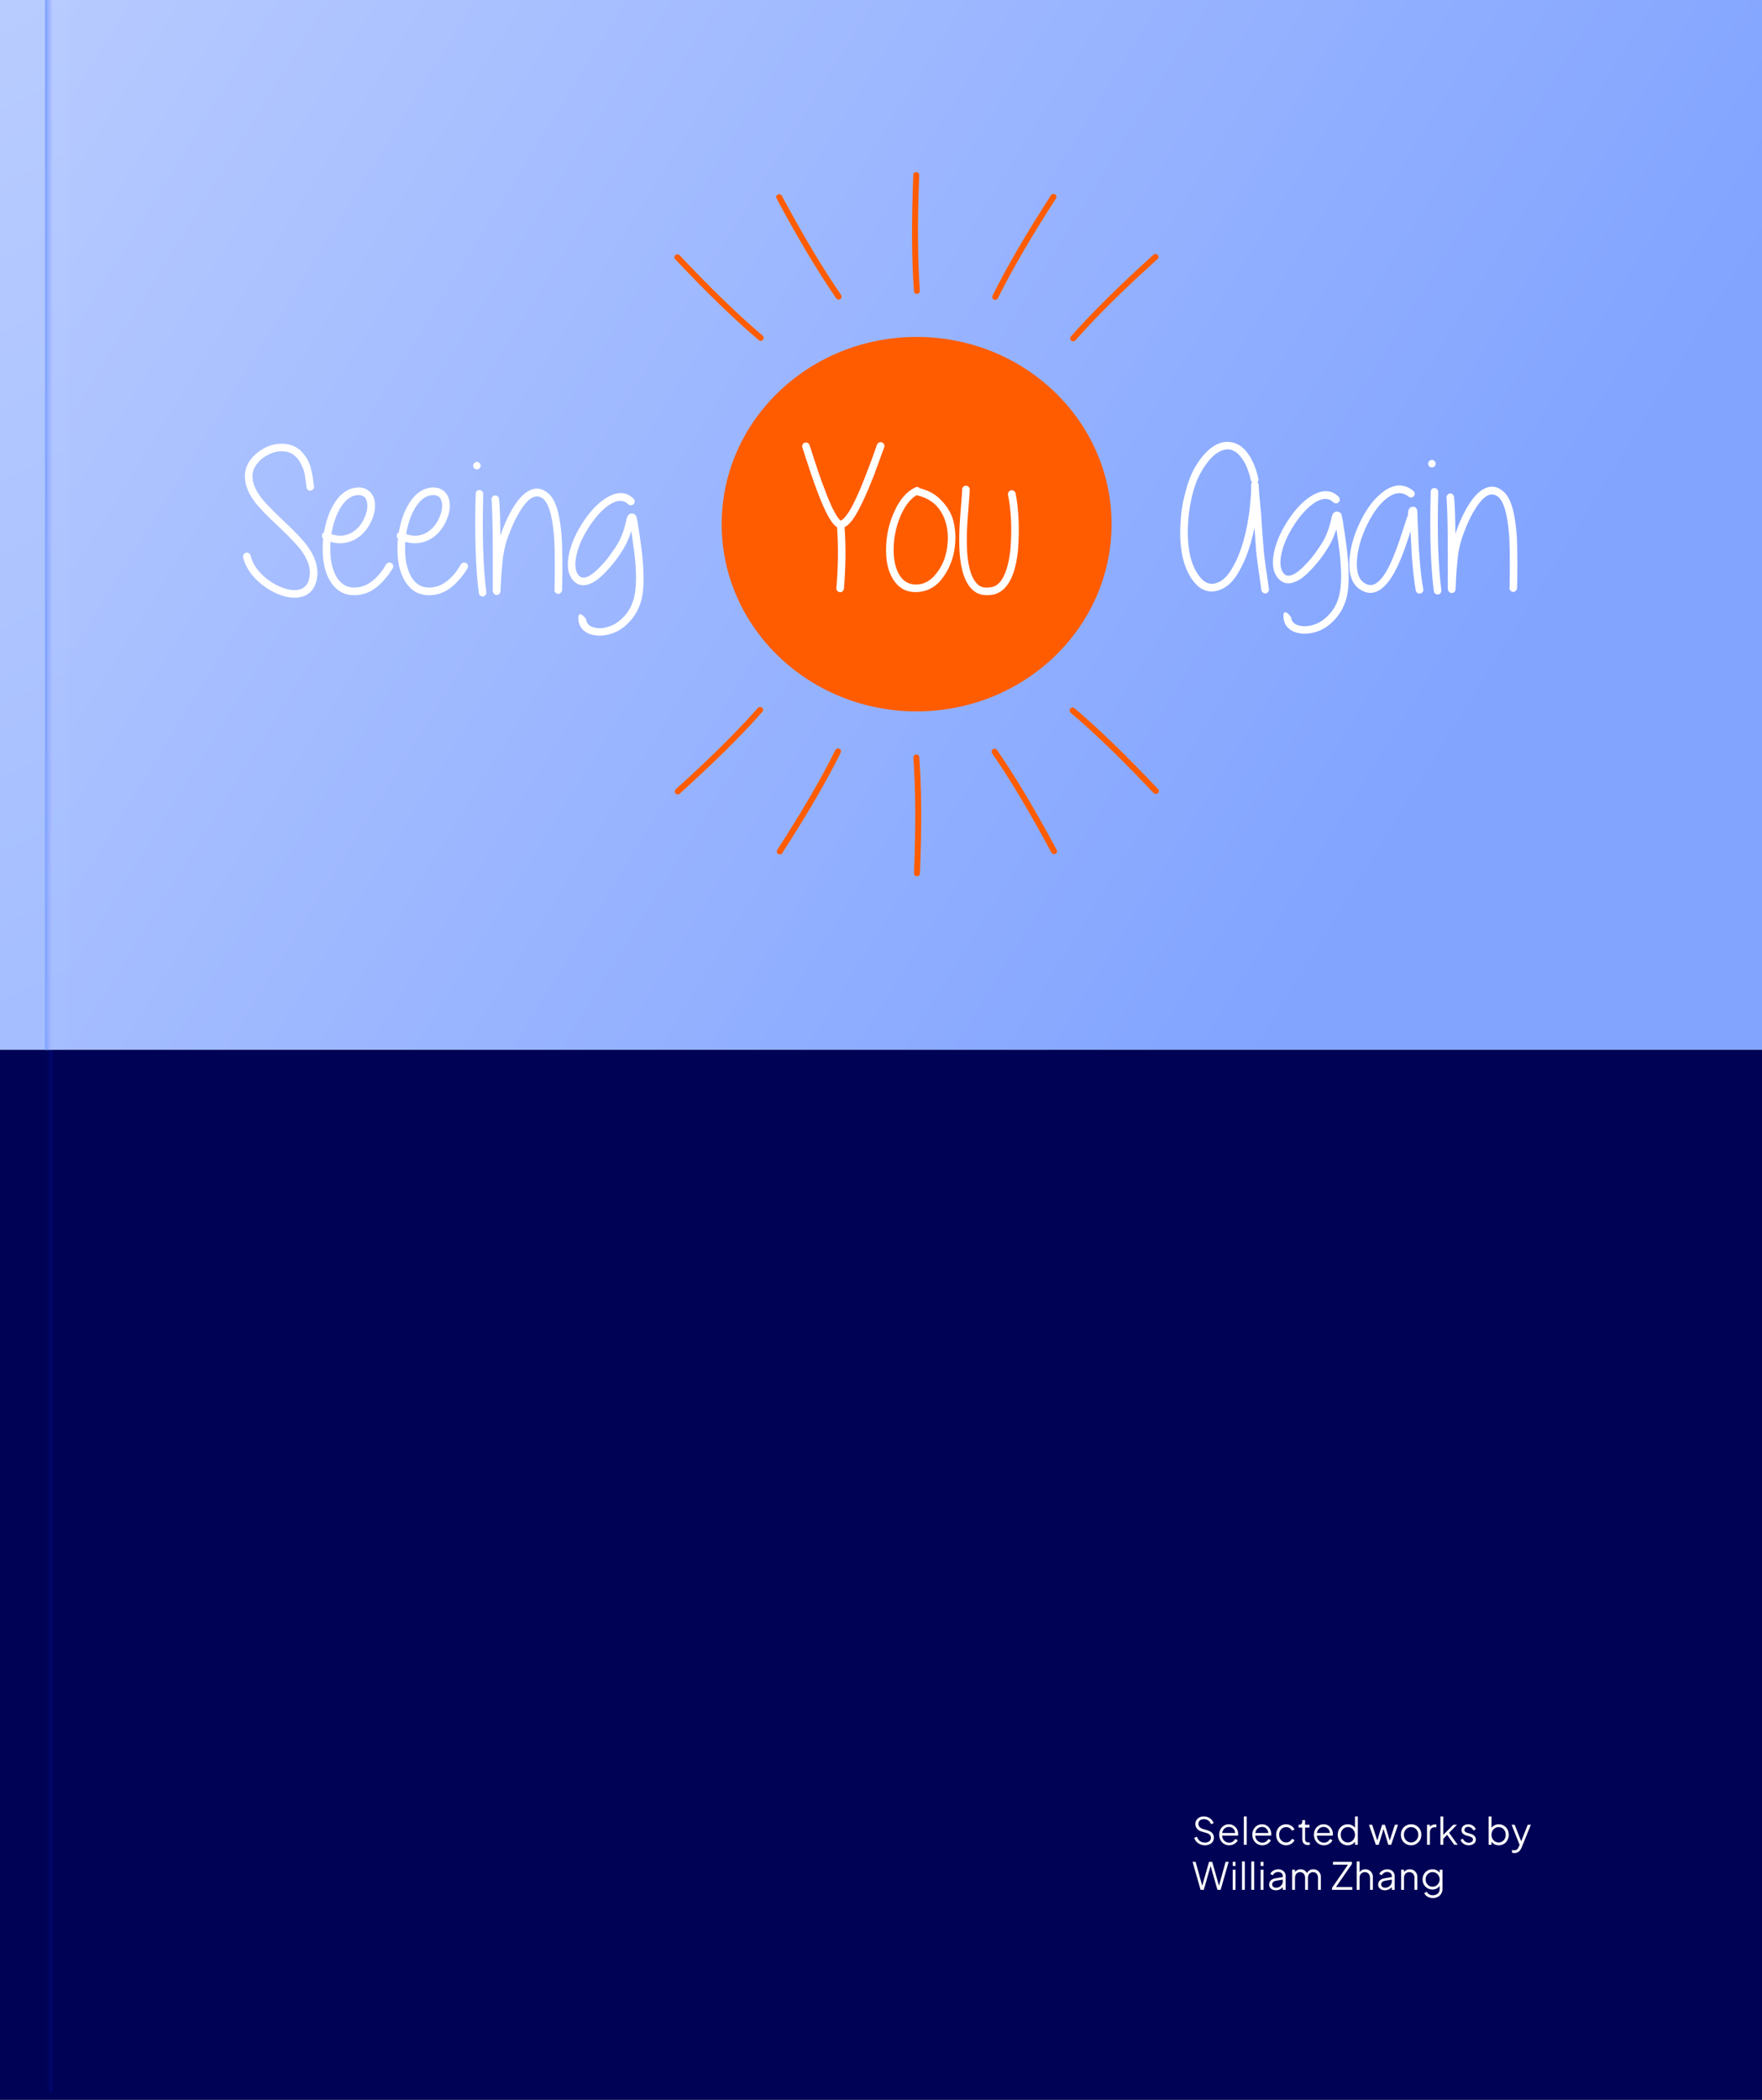 <svg width="235" height="280" viewBox="0 0 235 280" fill="none" xmlns="http://www.w3.org/2000/svg">
<rect x="0" y="0" width="235" height="280" fill="#808080" stroke="none"/>
<rect width="235" height="140" fill="url(#paint0_linear_62_67)"/>
<rect width="9" height="140" fill="url(#paint1_linear_62_67)"/>
<rect y="140" width="235" height="140" fill="#000355"/>
<rect y="141.937" width="9.077" height="137.036" fill="#000355"/>
<rect x="6" y="140" width="1" height="139" fill="url(#paint2_linear_62_67)"/>
<rect x="6" width="1" height="140" fill="url(#paint3_linear_62_67)"/>
<path d="M40.878 64.972C40.878 64.916 40.869 64.823 40.85 64.692C40.738 63.945 40.663 63.432 40.626 63.152C40.551 62.797 40.402 62.396 40.178 61.948C39.973 61.481 39.693 61.099 39.338 60.8C38.909 60.408 38.377 60.203 37.742 60.184C37.107 60.147 36.491 60.277 35.894 60.576C35.278 60.856 34.765 61.248 34.354 61.752C33.943 62.237 33.719 62.751 33.682 63.292C33.607 64.244 33.999 65.28 34.858 66.4C35.362 67.053 36.389 68.108 37.938 69.564C39.45 70.983 40.495 72.103 41.074 72.924C42.045 74.287 42.455 75.612 42.306 76.9C42.138 78.244 41.531 79.112 40.486 79.504C39.59 79.821 38.526 79.756 37.294 79.308C36.174 78.879 35.138 78.207 34.186 77.292C33.253 76.359 32.665 75.36 32.422 74.296C32.403 74.165 32.431 74.044 32.506 73.932C32.581 73.801 32.683 73.727 32.814 73.708C32.945 73.671 33.066 73.689 33.178 73.764C33.309 73.839 33.393 73.941 33.43 74.072C33.617 74.949 34.111 75.789 34.914 76.592C35.735 77.395 36.65 77.983 37.658 78.356C38.647 78.729 39.469 78.795 40.122 78.552C40.794 78.309 41.186 77.721 41.298 76.788C41.429 75.761 41.083 74.669 40.262 73.512C39.702 72.747 38.694 71.673 37.238 70.292C35.651 68.817 34.587 67.725 34.046 67.016C33.038 65.691 32.581 64.431 32.674 63.236C32.73 62.471 33.019 61.771 33.542 61.136C34.083 60.501 34.727 60.007 35.474 59.652C36.165 59.297 36.939 59.139 37.798 59.176C38.657 59.213 39.394 59.493 40.01 60.016C40.159 60.147 40.299 60.296 40.43 60.464C40.561 60.613 40.673 60.753 40.766 60.884C40.859 61.015 40.953 61.173 41.046 61.36L41.27 61.836C41.326 61.948 41.382 62.116 41.438 62.34C41.494 62.564 41.531 62.732 41.55 62.844C41.587 62.937 41.625 63.115 41.662 63.376C41.718 63.619 41.746 63.777 41.746 63.852C41.765 63.927 41.783 64.104 41.802 64.384C41.839 64.645 41.867 64.804 41.886 64.86C41.905 64.991 41.867 65.112 41.774 65.224C41.699 65.336 41.587 65.401 41.438 65.42C41.307 65.439 41.186 65.411 41.074 65.336C40.962 65.243 40.897 65.121 40.878 64.972ZM44.193 71.216C45.089 71.533 45.929 71.505 46.713 71.132C47.534 70.721 48.16 70.04 48.589 69.088C49 68.192 49.102 67.417 48.897 66.764C48.71 66.185 48.262 65.943 47.553 66.036C46.62 66.148 45.808 66.876 45.117 68.22C44.688 69.097 44.38 70.096 44.193 71.216ZM43.213 70.992C43.418 69.779 43.754 68.705 44.221 67.772C45.061 66.111 46.134 65.196 47.441 65.028C48.057 64.953 48.57 65.047 48.981 65.308C49.41 65.569 49.709 65.952 49.877 66.456C50.157 67.352 50.036 68.369 49.513 69.508C48.972 70.684 48.188 71.524 47.161 72.028C46.19 72.495 45.164 72.569 44.081 72.252C44.062 72.42 44.053 72.597 44.053 72.784C43.997 74.539 44.286 75.939 44.921 76.984C45.593 78.067 46.564 78.505 47.833 78.3C48.561 78.188 49.242 77.852 49.877 77.292C50.512 76.732 51.053 76.051 51.501 75.248C51.576 75.136 51.678 75.061 51.809 75.024C51.94 74.987 52.061 75.005 52.173 75.08C52.304 75.136 52.388 75.229 52.425 75.36C52.462 75.491 52.453 75.621 52.397 75.752C51.874 76.629 51.24 77.404 50.493 78.076C49.746 78.748 48.916 79.159 48.001 79.308C46.265 79.569 44.949 78.972 44.053 77.516C43.306 76.303 42.97 74.716 43.045 72.756C43.045 72.439 43.064 72.121 43.101 71.804C42.914 71.636 42.877 71.44 42.989 71.216C43.045 71.104 43.12 71.029 43.213 70.992ZM54.167 71.216C55.063 71.533 55.903 71.505 56.687 71.132C57.508 70.721 58.133 70.04 58.563 69.088C58.974 68.192 59.076 67.417 58.871 66.764C58.684 66.185 58.236 65.943 57.527 66.036C56.593 66.148 55.782 66.876 55.091 68.22C54.661 69.097 54.353 70.096 54.167 71.216ZM53.187 70.992C53.392 69.779 53.728 68.705 54.195 67.772C55.035 66.111 56.108 65.196 57.415 65.028C58.031 64.953 58.544 65.047 58.955 65.308C59.384 65.569 59.683 65.952 59.851 66.456C60.131 67.352 60.01 68.369 59.487 69.508C58.946 70.684 58.161 71.524 57.135 72.028C56.164 72.495 55.138 72.569 54.055 72.252C54.036 72.42 54.027 72.597 54.027 72.784C53.971 74.539 54.26 75.939 54.895 76.984C55.567 78.067 56.538 78.505 57.807 78.3C58.535 78.188 59.216 77.852 59.851 77.292C60.486 76.732 61.027 76.051 61.475 75.248C61.55 75.136 61.652 75.061 61.783 75.024C61.913 74.987 62.035 75.005 62.147 75.08C62.278 75.136 62.361 75.229 62.399 75.36C62.436 75.491 62.427 75.621 62.371 75.752C61.848 76.629 61.214 77.404 60.467 78.076C59.72 78.748 58.889 79.159 57.975 79.308C56.239 79.569 54.923 78.972 54.027 77.516C53.28 76.303 52.944 74.716 53.019 72.756C53.019 72.439 53.038 72.121 53.075 71.804C52.888 71.636 52.851 71.44 52.963 71.216C53.019 71.104 53.093 71.029 53.187 70.992ZM64.449 65.84C64.299 71.365 64.439 75.743 64.869 78.972C64.887 79.103 64.85 79.224 64.757 79.336C64.682 79.448 64.57 79.513 64.421 79.532C64.29 79.551 64.169 79.513 64.057 79.42C63.945 79.345 63.879 79.233 63.861 79.084C63.431 75.743 63.291 71.328 63.441 65.84C63.441 65.691 63.487 65.569 63.581 65.476C63.693 65.383 63.814 65.336 63.945 65.336C64.094 65.336 64.215 65.392 64.309 65.504C64.402 65.597 64.449 65.709 64.449 65.84ZM63.945 61.752C64.057 61.845 64.113 61.957 64.113 62.088C64.113 62.219 64.057 62.34 63.945 62.452C63.851 62.545 63.739 62.592 63.609 62.592C63.478 62.592 63.357 62.545 63.245 62.452C63.151 62.34 63.105 62.219 63.105 62.088C63.105 61.957 63.151 61.845 63.245 61.752C63.357 61.64 63.478 61.584 63.609 61.584C63.739 61.584 63.851 61.64 63.945 61.752ZM66.732 71.44C67.236 69.947 67.833 68.649 68.524 67.548C69.159 66.54 69.812 65.849 70.484 65.476C71.38 64.972 72.239 65.056 73.06 65.728C73.657 66.195 74.115 67.053 74.432 68.304C74.674 69.256 74.843 70.479 74.936 71.972C74.973 72.719 74.992 73.521 74.992 74.38C75.01 75.239 75.01 76.125 74.992 77.04C74.973 77.936 74.964 78.487 74.964 78.692C74.964 78.823 74.908 78.935 74.796 79.028C74.703 79.14 74.591 79.196 74.46 79.196C74.329 79.196 74.208 79.14 74.096 79.028C74.002 78.935 73.956 78.823 73.956 78.692C73.956 78.487 73.965 77.936 73.984 77.04C74.002 76.144 74.002 75.276 73.984 74.436C73.984 73.596 73.965 72.793 73.928 72.028C73.835 70.609 73.676 69.452 73.452 68.556C73.191 67.529 72.855 66.848 72.444 66.512C71.959 66.139 71.464 66.092 70.96 66.372C70.456 66.652 69.933 67.231 69.392 68.108C68.944 68.817 68.543 69.611 68.188 70.488C67.833 71.347 67.581 72.047 67.432 72.588C67.338 72.961 67.254 73.344 67.18 73.736C67.105 74.128 67.049 74.567 67.012 75.052C66.975 75.519 66.937 75.892 66.9 76.172C66.881 76.452 66.853 76.9 66.816 77.516C66.797 78.113 66.778 78.515 66.76 78.72C66.76 78.795 66.751 78.851 66.732 78.888V78.944C66.713 78.981 66.704 79.019 66.704 79.056C66.611 79.224 66.48 79.317 66.312 79.336C66.069 79.355 65.901 79.261 65.808 79.056L65.752 78.944C65.752 78.925 65.743 78.897 65.724 78.86V78.524V77.208V74.744C65.724 70.731 65.668 68.015 65.556 66.596C65.537 66.465 65.575 66.353 65.668 66.26C65.761 66.148 65.873 66.083 66.004 66.064C66.153 66.045 66.275 66.083 66.368 66.176C66.48 66.269 66.545 66.391 66.564 66.54C66.676 67.865 66.732 69.499 66.732 71.44ZM83.787 67.24C83.208 66.661 82.452 66.633 81.519 67.156C80.585 67.697 79.652 68.649 78.719 70.012C77.804 71.375 77.197 72.691 76.898 73.96C76.6 75.285 76.703 76.219 77.207 76.76C77.487 77.059 77.869 77.105 78.355 76.9C78.859 76.695 79.437 76.237 80.091 75.528C80.65 74.968 81.173 74.324 81.659 73.596C82.162 72.887 82.508 72.327 82.695 71.916C83.031 71.207 83.292 70.432 83.478 69.592C83.553 69.237 83.618 69.004 83.674 68.892C83.749 68.724 83.861 68.603 84.01 68.528C84.178 68.453 84.356 68.453 84.543 68.528C84.636 68.565 84.72 68.631 84.794 68.724C84.813 68.743 84.832 68.771 84.85 68.808C84.869 68.845 84.879 68.883 84.879 68.92C84.897 68.957 84.916 69.023 84.934 69.116C84.953 69.247 84.99 69.433 85.046 69.676C85.103 70.068 85.186 70.609 85.299 71.3C85.485 72.607 85.597 73.437 85.635 73.792C85.915 76.405 85.905 78.393 85.606 79.756C85.326 80.932 84.823 81.931 84.094 82.752C83.367 83.573 82.582 84.133 81.743 84.432C80.921 84.731 80.128 84.824 79.362 84.712C78.765 84.637 78.261 84.423 77.85 84.068C77.44 83.713 77.207 83.247 77.15 82.668C77.094 82.239 77.15 81.987 77.319 81.912C77.505 81.837 77.785 82.052 78.159 82.556C78.215 83.209 78.662 83.601 79.502 83.732C80.1 83.825 80.734 83.741 81.406 83.48C82.079 83.237 82.722 82.771 83.338 82.08C83.954 81.389 84.374 80.54 84.599 79.532C84.897 78.263 84.906 76.387 84.626 73.904C84.589 73.568 84.477 72.747 84.29 71.44L84.207 70.824C84.038 71.309 83.833 71.823 83.591 72.364C83.385 72.812 83.021 73.419 82.499 74.184C81.976 74.931 81.416 75.612 80.819 76.228C80.072 77.031 79.381 77.563 78.746 77.824C77.832 78.216 77.076 78.085 76.478 77.432C75.732 76.629 75.545 75.397 75.918 73.736C76.254 72.317 76.908 70.889 77.879 69.452C78.886 67.959 79.941 66.904 81.043 66.288C82.405 65.504 83.562 65.579 84.514 66.512C84.608 66.624 84.654 66.745 84.654 66.876C84.654 67.007 84.599 67.128 84.487 67.24C84.393 67.333 84.281 67.38 84.15 67.38C84.02 67.38 83.898 67.333 83.787 67.24Z" fill="white"/>
<path d="M122.598 23.36C122.349 29.462 122.378 34.602 122.686 38.782C122.686 38.885 122.649 38.973 122.576 39.047C122.517 39.135 122.429 39.178 122.312 39.178C122.209 39.193 122.114 39.164 122.026 39.09C121.953 39.032 121.909 38.944 121.894 38.827C121.586 34.632 121.557 29.462 121.806 23.317C121.806 23.214 121.843 23.126 121.916 23.052C122.004 22.979 122.099 22.942 122.202 22.942C122.319 22.942 122.415 22.986 122.488 23.075C122.561 23.148 122.598 23.243 122.598 23.36Z" fill="#FF5C00"/>
<path d="M140.839 26.459C137.523 31.592 134.937 36.034 133.082 39.786C133.029 39.875 132.953 39.932 132.852 39.96C132.756 40.007 132.657 40.001 132.555 39.943C132.458 39.906 132.39 39.833 132.351 39.727C132.317 39.64 132.323 39.543 132.37 39.434C134.232 35.67 136.833 31.202 140.172 26.031C140.224 25.943 140.301 25.885 140.402 25.858C140.516 25.838 140.617 25.854 140.707 25.904C140.809 25.962 140.869 26.047 140.888 26.158C140.915 26.258 140.899 26.358 140.839 26.459Z" fill="#FF5C00"/>
<path d="M154.373 34.549C149.835 38.643 146.183 42.26 143.416 45.4C143.343 45.471 143.254 45.507 143.149 45.507C143.044 45.528 142.95 45.497 142.866 45.415C142.782 45.353 142.735 45.266 142.724 45.153C142.714 45.061 142.745 44.969 142.819 44.876C145.596 41.726 149.269 38.089 153.839 33.964C153.912 33.892 154.001 33.857 154.106 33.857C154.221 33.867 154.316 33.908 154.389 33.98C154.473 34.062 154.509 34.159 154.499 34.272C154.499 34.375 154.457 34.467 154.373 34.549Z" fill="#FF5C00"/>
<path d="M104.28 26.109C107.163 31.487 109.8 35.901 112.191 39.349C112.243 39.438 112.256 39.532 112.229 39.631C112.223 39.736 112.169 39.817 112.067 39.875C111.985 39.938 111.887 39.959 111.773 39.94C111.679 39.925 111.596 39.871 111.524 39.777C109.125 36.316 106.473 31.877 103.569 26.46C103.517 26.372 103.504 26.278 103.53 26.179C103.57 26.073 103.634 25.994 103.723 25.944C103.826 25.886 103.931 25.877 104.039 25.916C104.141 25.944 104.221 26.008 104.28 26.109Z" fill="#FF5C00"/>
<path d="M90.647 34.04C94.828 38.483 98.523 42.059 101.73 44.768C101.803 44.839 101.84 44.927 101.84 45.029C101.861 45.132 101.829 45.224 101.745 45.306C101.682 45.388 101.593 45.434 101.478 45.445C101.384 45.455 101.289 45.424 101.195 45.352C97.978 42.633 94.262 39.037 90.049 34.564C89.976 34.492 89.939 34.405 89.939 34.302C89.95 34.189 89.992 34.097 90.065 34.025C90.149 33.943 90.249 33.907 90.364 33.917C90.469 33.917 90.563 33.958 90.647 34.04Z" fill="#FF5C00"/>
<path d="M121.902 116.43C122.152 110.328 122.122 105.188 121.814 101.008C121.814 100.905 121.851 100.817 121.924 100.744C121.983 100.656 122.071 100.612 122.188 100.612C122.291 100.597 122.386 100.626 122.474 100.7C122.548 100.758 122.592 100.846 122.606 100.964C122.914 105.158 122.944 110.328 122.694 116.474C122.694 116.576 122.658 116.664 122.584 116.738C122.496 116.811 122.401 116.848 122.298 116.848C122.181 116.848 122.086 116.804 122.012 116.716C121.939 116.642 121.902 116.547 121.902 116.43Z" fill="#FF5C00"/>
<path d="M103.661 113.331C106.978 108.198 109.563 103.756 111.419 100.004C111.471 99.915 111.547 99.858 111.648 99.831C111.744 99.784 111.843 99.789 111.945 99.847C112.042 99.885 112.11 99.957 112.15 100.063C112.184 100.15 112.177 100.247 112.13 100.356C110.268 104.12 107.667 108.588 104.328 113.759C104.276 113.847 104.2 113.905 104.099 113.932C103.985 113.952 103.883 113.937 103.794 113.886C103.692 113.828 103.631 113.744 103.612 113.632C103.585 113.533 103.602 113.432 103.661 113.331Z" fill="#FF5C00"/>
<path d="M90.127 105.241C94.665 101.147 98.317 97.53 101.084 94.391C101.158 94.319 101.247 94.283 101.351 94.283C101.456 94.262 101.551 94.293 101.634 94.375C101.718 94.437 101.765 94.524 101.776 94.637C101.786 94.729 101.755 94.822 101.682 94.914C98.904 98.064 95.231 101.701 90.662 105.826C90.588 105.898 90.499 105.934 90.394 105.934C90.279 105.923 90.185 105.882 90.111 105.81C90.028 105.728 89.991 105.631 90.001 105.518C90.001 105.415 90.043 105.323 90.127 105.241Z" fill="#FF5C00"/>
<path d="M140.22 113.681C137.338 108.303 134.701 103.89 132.309 100.441C132.257 100.352 132.244 100.258 132.271 100.159C132.277 100.054 132.332 99.973 132.434 99.915C132.516 99.852 132.613 99.831 132.727 99.851C132.821 99.865 132.904 99.919 132.976 100.013C135.375 103.475 138.027 107.914 140.932 113.33C140.984 113.418 140.997 113.512 140.97 113.611C140.931 113.718 140.866 113.796 140.777 113.847C140.675 113.904 140.569 113.913 140.461 113.874C140.36 113.847 140.279 113.783 140.22 113.681Z" fill="#FF5C00"/>
<path d="M153.854 105.75C149.672 101.307 145.978 97.731 142.771 95.023C142.697 94.951 142.661 94.864 142.661 94.761C142.64 94.658 142.671 94.566 142.755 94.484C142.818 94.402 142.907 94.356 143.022 94.345C143.116 94.335 143.211 94.366 143.305 94.438C146.523 97.157 150.238 100.753 154.451 105.227C154.524 105.298 154.561 105.386 154.561 105.488C154.55 105.601 154.509 105.693 154.435 105.765C154.351 105.847 154.252 105.883 154.136 105.873C154.032 105.873 153.937 105.832 153.854 105.75Z" fill="#FF5C00"/>
<path d="M167.31 70.369C166.769 73.02 165.957 75.167 164.874 76.809C164.183 77.855 163.343 78.508 162.354 78.769C161.197 79.068 160.189 78.713 159.33 77.705C157.911 76.025 157.277 73.477 157.426 70.061C157.482 68.605 157.687 67.205 158.042 65.861C158.378 64.48 158.807 63.323 159.33 62.389C160.058 61.139 160.842 60.215 161.682 59.617C162.541 59.02 163.399 58.805 164.258 58.973C165.098 59.123 165.826 59.627 166.442 60.485C167.058 61.344 167.525 62.464 167.842 63.845C167.879 64.013 167.833 64.163 167.702 64.293C167.739 64.331 167.767 64.368 167.786 64.405C167.823 64.443 167.842 64.48 167.842 64.517L167.87 64.657V64.713C167.889 65.273 167.954 66.085 168.066 67.149C168.178 68.213 168.243 69.007 168.262 69.529C168.318 70.444 168.411 71.723 168.542 73.365C168.598 74.093 168.831 75.82 169.242 78.545C169.261 78.695 169.223 78.825 169.13 78.937C169.055 79.049 168.943 79.115 168.794 79.133C168.663 79.152 168.542 79.115 168.43 79.021C168.318 78.947 168.253 78.844 168.234 78.713C167.823 75.839 167.59 74.093 167.534 73.477C167.441 72.264 167.366 71.228 167.31 70.369ZM166.834 64.069C166.554 62.819 166.162 61.848 165.658 61.157C165.173 60.467 164.641 60.065 164.062 59.953C163.502 59.841 162.886 60.019 162.214 60.485C161.542 60.952 160.879 61.755 160.226 62.893C159.722 63.733 159.311 64.807 158.994 66.113C158.677 67.401 158.49 68.727 158.434 70.089C158.303 73.244 158.863 75.559 160.114 77.033C160.693 77.724 161.355 77.976 162.102 77.789C162.849 77.584 163.493 77.071 164.034 76.249C165.247 74.42 166.087 71.919 166.554 68.745C166.647 68.185 166.741 67.261 166.834 65.973C166.853 65.824 166.862 65.516 166.862 65.049V64.685V64.629V64.573C166.862 64.536 166.871 64.508 166.89 64.489C166.909 64.433 166.937 64.377 166.974 64.321C166.918 64.247 166.871 64.163 166.834 64.069ZM177.824 66.981C177.246 66.403 176.49 66.375 175.556 66.897C174.623 67.439 173.69 68.391 172.756 69.753C171.842 71.116 171.235 72.432 170.936 73.701C170.638 75.027 170.74 75.96 171.244 76.501C171.524 76.8 171.907 76.847 172.392 76.641C172.896 76.436 173.475 75.979 174.128 75.269C174.688 74.709 175.211 74.065 175.696 73.337C176.2 72.628 176.546 72.068 176.732 71.657C177.068 70.948 177.33 70.173 177.516 69.333C177.591 68.979 177.656 68.745 177.712 68.633C177.787 68.465 177.899 68.344 178.048 68.269C178.216 68.195 178.394 68.195 178.58 68.269C178.674 68.307 178.758 68.372 178.832 68.465C178.851 68.484 178.87 68.512 178.888 68.549C178.907 68.587 178.916 68.624 178.916 68.661C178.935 68.699 178.954 68.764 178.972 68.857C178.991 68.988 179.028 69.175 179.084 69.417C179.14 69.809 179.224 70.351 179.336 71.041C179.523 72.348 179.635 73.179 179.672 73.533C179.952 76.147 179.943 78.135 179.644 79.497C179.364 80.673 178.86 81.672 178.132 82.493C177.404 83.315 176.62 83.875 175.78 84.173C174.959 84.472 174.166 84.565 173.4 84.453C172.803 84.379 172.299 84.164 171.888 83.809C171.478 83.455 171.244 82.988 171.188 82.409C171.132 81.98 171.188 81.728 171.356 81.653C171.543 81.579 171.823 81.793 172.196 82.297C172.252 82.951 172.7 83.343 173.54 83.473C174.138 83.567 174.772 83.483 175.444 83.221C176.116 82.979 176.76 82.512 177.376 81.821C177.992 81.131 178.412 80.281 178.636 79.273C178.935 78.004 178.944 76.128 178.664 73.645C178.627 73.309 178.515 72.488 178.328 71.181L178.244 70.565C178.076 71.051 177.871 71.564 177.628 72.105C177.423 72.553 177.059 73.16 176.536 73.925C176.014 74.672 175.454 75.353 174.856 75.969C174.11 76.772 173.419 77.304 172.784 77.565C171.87 77.957 171.114 77.827 170.516 77.173C169.77 76.371 169.583 75.139 169.956 73.477C170.292 72.059 170.946 70.631 171.916 69.193C172.924 67.7 173.979 66.645 175.08 66.029C176.443 65.245 177.6 65.32 178.552 66.253C178.646 66.365 178.692 66.487 178.692 66.617C178.692 66.748 178.636 66.869 178.524 66.981C178.431 67.075 178.319 67.121 178.188 67.121C178.058 67.121 177.936 67.075 177.824 66.981ZM187.874 66.225C187.052 65.572 186.128 65.609 185.102 66.337C184.094 67.065 183.179 68.26 182.358 69.921C181.555 71.564 181.098 73.132 180.986 74.625C180.874 76.156 181.172 77.173 181.882 77.677C182.516 78.144 183.142 78.125 183.758 77.621C184.374 77.117 184.98 76.193 185.578 74.849C186.007 73.879 186.464 72.647 186.95 71.153C187.454 69.585 187.734 68.755 187.79 68.661V68.577V68.437V68.325C187.808 68.157 187.846 68.017 187.902 67.905C188.032 67.663 188.247 67.551 188.546 67.569C188.714 67.588 188.844 67.681 188.938 67.849C188.975 67.887 188.994 67.943 188.994 68.017C189.012 68.055 189.022 68.12 189.022 68.213C189.04 68.288 189.05 68.456 189.05 68.717C189.068 69.483 189.096 70.183 189.134 70.817C189.152 71.172 189.171 71.685 189.19 72.357C189.227 73.104 189.264 73.673 189.302 74.065C189.432 75.969 189.61 77.472 189.834 78.573C189.852 78.704 189.824 78.825 189.75 78.937C189.675 79.049 189.563 79.115 189.414 79.133C189.283 79.171 189.162 79.152 189.05 79.077C188.938 79.003 188.863 78.891 188.826 78.741C188.62 77.621 188.443 76.081 188.294 74.121L188.21 72.413C188.172 71.685 188.144 71.172 188.126 70.873V70.817L187.93 71.461C187.426 73.011 186.95 74.28 186.502 75.269C185.83 76.744 185.13 77.78 184.402 78.377C183.394 79.236 182.348 79.283 181.266 78.517C180.276 77.789 179.847 76.473 179.978 74.569C180.108 72.927 180.603 71.228 181.462 69.473C182.358 67.681 183.384 66.365 184.542 65.525C185.96 64.499 187.276 64.471 188.49 65.441C188.602 65.535 188.667 65.647 188.686 65.777C188.704 65.908 188.667 66.029 188.574 66.141C188.48 66.253 188.368 66.319 188.238 66.337C188.107 66.356 187.986 66.319 187.874 66.225ZM191.82 65.581C191.671 71.107 191.811 75.484 192.24 78.713C192.259 78.844 192.221 78.965 192.128 79.077C192.053 79.189 191.941 79.255 191.792 79.273C191.661 79.292 191.54 79.255 191.428 79.161C191.316 79.087 191.251 78.975 191.232 78.825C190.803 75.484 190.663 71.069 190.812 65.581C190.812 65.432 190.859 65.311 190.952 65.217C191.064 65.124 191.185 65.077 191.316 65.077C191.465 65.077 191.587 65.133 191.68 65.245C191.773 65.339 191.82 65.451 191.82 65.581ZM191.316 61.493C191.428 61.587 191.484 61.699 191.484 61.829C191.484 61.96 191.428 62.081 191.316 62.193C191.223 62.287 191.111 62.333 190.98 62.333C190.849 62.333 190.728 62.287 190.616 62.193C190.523 62.081 190.476 61.96 190.476 61.829C190.476 61.699 190.523 61.587 190.616 61.493C190.728 61.381 190.849 61.325 190.98 61.325C191.111 61.325 191.223 61.381 191.316 61.493ZM194.103 71.181C194.607 69.688 195.204 68.391 195.895 67.289C196.53 66.281 197.183 65.591 197.855 65.217C198.751 64.713 199.61 64.797 200.431 65.469C201.028 65.936 201.486 66.795 201.803 68.045C202.046 68.997 202.214 70.22 202.307 71.713C202.344 72.46 202.363 73.263 202.363 74.121C202.382 74.98 202.382 75.867 202.363 76.781C202.344 77.677 202.335 78.228 202.335 78.433C202.335 78.564 202.279 78.676 202.167 78.769C202.074 78.881 201.962 78.937 201.831 78.937C201.7 78.937 201.579 78.881 201.467 78.769C201.374 78.676 201.327 78.564 201.327 78.433C201.327 78.228 201.336 77.677 201.355 76.781C201.374 75.885 201.374 75.017 201.355 74.177C201.355 73.337 201.336 72.535 201.299 71.769C201.206 70.351 201.047 69.193 200.823 68.297C200.562 67.271 200.226 66.589 199.815 66.253C199.33 65.88 198.835 65.833 198.331 66.113C197.827 66.393 197.304 66.972 196.763 67.849C196.315 68.559 195.914 69.352 195.559 70.229C195.204 71.088 194.952 71.788 194.803 72.329C194.71 72.703 194.626 73.085 194.551 73.477C194.476 73.869 194.42 74.308 194.383 74.793C194.346 75.26 194.308 75.633 194.271 75.913C194.252 76.193 194.224 76.641 194.187 77.257C194.168 77.855 194.15 78.256 194.131 78.461C194.131 78.536 194.122 78.592 194.103 78.629V78.685C194.084 78.723 194.075 78.76 194.075 78.797C193.982 78.965 193.851 79.059 193.683 79.077C193.44 79.096 193.272 79.003 193.179 78.797L193.123 78.685C193.123 78.667 193.114 78.639 193.095 78.601V78.265V76.949V74.485C193.095 70.472 193.039 67.756 192.927 66.337C192.908 66.207 192.946 66.095 193.039 66.001C193.132 65.889 193.244 65.824 193.375 65.805C193.524 65.787 193.646 65.824 193.739 65.917C193.851 66.011 193.916 66.132 193.935 66.281C194.047 67.607 194.103 69.24 194.103 71.181Z" fill="white"/>
<ellipse cx="122.25" cy="69.895" rx="26" ry="24.965" fill="#FF5C00"/>
<path d="M107.714 59.057C107.845 59.113 107.929 59.207 107.966 59.337C108.003 59.468 108.134 59.869 108.358 60.541L109.114 62.837C109.394 63.677 109.674 64.452 109.954 65.161C110.458 66.543 110.915 67.597 111.326 68.325C111.55 68.736 111.755 69.044 111.942 69.249C112.017 69.343 112.082 69.399 112.138 69.417C112.25 69.38 112.381 69.287 112.53 69.137C112.754 68.913 112.997 68.596 113.258 68.185C113.687 67.495 114.191 66.468 114.77 65.105C115.087 64.34 115.386 63.584 115.666 62.837C115.983 62.035 116.263 61.288 116.506 60.597C116.749 59.888 116.907 59.44 116.982 59.253C117.038 59.141 117.131 59.057 117.262 59.001C117.393 58.945 117.514 58.945 117.626 59.001C117.757 59.039 117.85 59.123 117.906 59.253C117.962 59.384 117.971 59.515 117.934 59.645C117.859 59.813 117.701 60.243 117.458 60.933L116.618 63.229C116.319 63.995 116.011 64.751 115.694 65.497C115.097 66.879 114.565 67.952 114.098 68.717C113.799 69.203 113.519 69.576 113.258 69.837C113.053 70.043 112.847 70.192 112.642 70.285C112.829 72.805 112.801 75.54 112.558 78.489C112.539 78.639 112.474 78.76 112.362 78.853C112.269 78.947 112.147 78.984 111.998 78.965C111.867 78.947 111.755 78.881 111.662 78.769C111.569 78.676 111.531 78.564 111.55 78.433C111.793 75.484 111.821 72.768 111.634 70.285C111.485 70.211 111.335 70.089 111.186 69.921C110.962 69.66 110.719 69.296 110.458 68.829C110.029 68.064 109.543 66.963 109.002 65.525C108.722 64.779 108.442 63.995 108.162 63.173L107.406 60.877L107.014 59.673C106.977 59.543 106.986 59.412 107.042 59.281C107.098 59.151 107.191 59.067 107.322 59.029C107.453 58.992 107.583 59.001 107.714 59.057ZM122.246 66.029C121.387 66.552 120.678 67.467 120.118 68.773C119.558 70.061 119.25 71.433 119.194 72.889C119.138 74.457 119.38 75.699 119.922 76.613C120.482 77.584 121.322 78.023 122.442 77.929C123.468 77.855 124.355 77.267 125.102 76.165C125.867 75.101 126.296 73.823 126.39 72.329C126.502 70.78 126.212 69.427 125.522 68.269C124.831 67.112 123.739 66.365 122.246 66.029ZM122.666 65.105C123.842 65.385 124.803 65.927 125.55 66.729C126.315 67.513 126.838 68.381 127.118 69.333C127.379 70.304 127.472 71.321 127.398 72.385C127.286 74.047 126.782 75.531 125.886 76.837C125.008 78.125 123.879 78.825 122.498 78.937C120.986 79.068 119.838 78.471 119.054 77.145C118.4 76.063 118.111 74.635 118.186 72.861C118.242 71.181 118.624 69.595 119.334 68.101C120.024 66.571 120.939 65.535 122.078 64.993C122.302 64.881 122.498 64.919 122.666 65.105ZM129.338 65.301C129.338 65.488 129.263 66.524 129.114 68.409C128.983 70.033 128.927 71.312 128.946 72.245C128.965 75.325 129.506 77.267 130.57 78.069C130.943 78.349 131.494 78.424 132.222 78.293C132.931 78.181 133.501 77.649 133.93 76.697C134.341 75.82 134.621 74.635 134.77 73.141C134.882 71.667 134.901 70.313 134.826 69.081C134.751 67.831 134.621 66.795 134.434 65.973C134.415 65.843 134.443 65.721 134.518 65.609C134.593 65.479 134.695 65.404 134.826 65.385C134.957 65.348 135.078 65.367 135.19 65.441C135.321 65.516 135.405 65.619 135.442 65.749C135.629 66.627 135.759 67.719 135.834 69.025C135.909 70.313 135.89 71.723 135.778 73.253C135.629 74.859 135.321 76.156 134.854 77.145C134.257 78.396 133.435 79.115 132.39 79.301C131.382 79.469 130.57 79.32 129.954 78.853C128.629 77.864 127.957 75.671 127.938 72.273C127.919 71.265 127.975 69.949 128.106 68.325C128.255 66.459 128.33 65.432 128.33 65.245C128.33 65.115 128.377 65.003 128.47 64.909C128.582 64.816 128.703 64.769 128.834 64.769C128.983 64.769 129.105 64.825 129.198 64.937C129.291 65.031 129.338 65.152 129.338 65.301Z" fill="white"/>
<path d="M160.695 246.06C160.458 246.06 160.243 246.015 160.05 245.925C159.857 245.835 159.693 245.715 159.56 245.565C159.427 245.412 159.332 245.243 159.275 245.06L159.635 244.925C159.722 245.178 159.857 245.372 160.04 245.505C160.223 245.635 160.442 245.7 160.695 245.7C160.855 245.7 160.995 245.675 161.115 245.625C161.238 245.572 161.333 245.498 161.4 245.405C161.467 245.312 161.5 245.203 161.5 245.08C161.5 244.897 161.45 244.755 161.35 244.655C161.25 244.555 161.107 244.478 160.92 244.425L160.25 244.225C159.987 244.148 159.783 244.02 159.64 243.84C159.5 243.66 159.43 243.455 159.43 243.225C159.43 243.028 159.478 242.855 159.575 242.705C159.672 242.552 159.803 242.432 159.97 242.345C160.14 242.258 160.332 242.215 160.545 242.215C160.768 242.215 160.968 242.257 161.145 242.34C161.325 242.42 161.477 242.527 161.6 242.66C161.723 242.793 161.812 242.942 161.865 243.105L161.515 243.245C161.435 243.025 161.31 242.858 161.14 242.745C160.973 242.632 160.777 242.575 160.55 242.575C160.407 242.575 160.28 242.6 160.17 242.65C160.063 242.7 159.98 242.772 159.92 242.865C159.86 242.958 159.83 243.068 159.83 243.195C159.83 243.348 159.878 243.487 159.975 243.61C160.072 243.73 160.22 243.82 160.42 243.88L161.01 244.055C161.303 244.142 161.525 244.267 161.675 244.43C161.825 244.593 161.9 244.798 161.9 245.045C161.9 245.245 161.848 245.422 161.745 245.575C161.645 245.725 161.503 245.843 161.32 245.93C161.14 246.017 160.932 246.06 160.695 246.06ZM163.937 246.06C163.687 246.06 163.461 246 163.257 245.88C163.057 245.757 162.899 245.588 162.782 245.375C162.666 245.162 162.607 244.92 162.607 244.65C162.607 244.38 162.664 244.142 162.777 243.935C162.891 243.725 163.044 243.56 163.237 243.44C163.434 243.32 163.654 243.26 163.897 243.26C164.091 243.26 164.262 243.297 164.412 243.37C164.566 243.44 164.696 243.537 164.802 243.66C164.909 243.78 164.991 243.917 165.047 244.07C165.104 244.22 165.132 244.375 165.132 244.535C165.132 244.568 165.131 244.607 165.127 244.65C165.124 244.69 165.119 244.732 165.112 244.775H162.847V244.425H164.897L164.717 244.575C164.747 244.392 164.726 244.228 164.652 244.085C164.582 243.938 164.481 243.823 164.347 243.74C164.214 243.653 164.064 243.61 163.897 243.61C163.731 243.61 163.576 243.653 163.432 243.74C163.292 243.827 163.182 243.948 163.102 244.105C163.022 244.258 162.991 244.442 163.007 244.655C162.991 244.868 163.024 245.055 163.107 245.215C163.194 245.372 163.311 245.493 163.457 245.58C163.607 245.667 163.767 245.71 163.937 245.71C164.134 245.71 164.299 245.663 164.432 245.57C164.566 245.477 164.674 245.36 164.757 245.22L165.077 245.39C165.024 245.51 164.942 245.622 164.832 245.725C164.722 245.825 164.591 245.907 164.437 245.97C164.287 246.03 164.121 246.06 163.937 246.06ZM165.894 246V242.215H166.269V246H165.894ZM168.356 246.06C168.106 246.06 167.88 246 167.676 245.88C167.476 245.757 167.318 245.588 167.201 245.375C167.085 245.162 167.026 244.92 167.026 244.65C167.026 244.38 167.083 244.142 167.196 243.935C167.31 243.725 167.463 243.56 167.656 243.44C167.853 243.32 168.073 243.26 168.316 243.26C168.51 243.26 168.681 243.297 168.831 243.37C168.985 243.44 169.115 243.537 169.221 243.66C169.328 243.78 169.41 243.917 169.466 244.07C169.523 244.22 169.551 244.375 169.551 244.535C169.551 244.568 169.55 244.607 169.546 244.65C169.543 244.69 169.538 244.732 169.531 244.775H167.266V244.425H169.316L169.136 244.575C169.166 244.392 169.145 244.228 169.071 244.085C169.001 243.938 168.9 243.823 168.766 243.74C168.633 243.653 168.483 243.61 168.316 243.61C168.15 243.61 167.995 243.653 167.851 243.74C167.711 243.827 167.601 243.948 167.521 244.105C167.441 244.258 167.41 244.442 167.426 244.655C167.41 244.868 167.443 245.055 167.526 245.215C167.613 245.372 167.73 245.493 167.876 245.58C168.026 245.667 168.186 245.71 168.356 245.71C168.553 245.71 168.718 245.663 168.851 245.57C168.985 245.477 169.093 245.36 169.176 245.22L169.496 245.39C169.443 245.51 169.361 245.622 169.251 245.725C169.141 245.825 169.01 245.907 168.856 245.97C168.706 246.03 168.54 246.06 168.356 246.06ZM171.537 246.06C171.274 246.06 171.042 245.998 170.842 245.875C170.642 245.752 170.486 245.585 170.372 245.375C170.259 245.162 170.202 244.922 170.202 244.655C170.202 244.388 170.259 244.15 170.372 243.94C170.486 243.73 170.642 243.565 170.842 243.445C171.042 243.322 171.274 243.26 171.537 243.26C171.704 243.26 171.861 243.29 172.007 243.35C172.154 243.41 172.284 243.492 172.397 243.595C172.511 243.695 172.596 243.812 172.652 243.945L172.312 244.12C172.246 243.977 172.144 243.86 172.007 243.77C171.871 243.68 171.714 243.635 171.537 243.635C171.361 243.635 171.201 243.68 171.057 243.77C170.917 243.857 170.806 243.978 170.722 244.135C170.642 244.288 170.602 244.463 170.602 244.66C170.602 244.853 170.642 245.028 170.722 245.185C170.806 245.338 170.917 245.46 171.057 245.55C171.201 245.64 171.361 245.685 171.537 245.685C171.714 245.685 171.869 245.64 172.002 245.55C172.139 245.46 172.242 245.34 172.312 245.19L172.652 245.375C172.596 245.505 172.511 245.622 172.397 245.725C172.284 245.828 172.154 245.91 172.007 245.97C171.861 246.03 171.704 246.06 171.537 246.06ZM174.435 246.03C174.195 246.03 174.01 245.96 173.88 245.82C173.75 245.68 173.685 245.48 173.685 245.22V243.695H173.19V243.32H173.315C173.429 243.32 173.519 243.283 173.585 243.21C173.652 243.133 173.685 243.038 173.685 242.925V242.7H174.06V243.32H174.65V243.695H174.06V245.22C174.06 245.31 174.074 245.39 174.1 245.46C174.127 245.527 174.172 245.58 174.235 245.62C174.302 245.66 174.39 245.68 174.5 245.68C174.527 245.68 174.559 245.678 174.595 245.675C174.632 245.672 174.664 245.668 174.69 245.665V246C174.65 246.01 174.605 246.017 174.555 246.02C174.505 246.027 174.465 246.03 174.435 246.03ZM176.571 246.06C176.321 246.06 176.095 246 175.891 245.88C175.691 245.757 175.533 245.588 175.416 245.375C175.3 245.162 175.241 244.92 175.241 244.65C175.241 244.38 175.298 244.142 175.411 243.935C175.525 243.725 175.678 243.56 175.871 243.44C176.068 243.32 176.288 243.26 176.531 243.26C176.725 243.26 176.896 243.297 177.046 243.37C177.2 243.44 177.33 243.537 177.436 243.66C177.543 243.78 177.625 243.917 177.681 244.07C177.738 244.22 177.766 244.375 177.766 244.535C177.766 244.568 177.765 244.607 177.761 244.65C177.758 244.69 177.753 244.732 177.746 244.775H175.481V244.425H177.531L177.351 244.575C177.381 244.392 177.36 244.228 177.286 244.085C177.216 243.938 177.115 243.823 176.981 243.74C176.848 243.653 176.698 243.61 176.531 243.61C176.365 243.61 176.21 243.653 176.066 243.74C175.926 243.827 175.816 243.948 175.736 244.105C175.656 244.258 175.625 244.442 175.641 244.655C175.625 244.868 175.658 245.055 175.741 245.215C175.828 245.372 175.945 245.493 176.091 245.58C176.241 245.667 176.401 245.71 176.571 245.71C176.768 245.71 176.933 245.663 177.066 245.57C177.2 245.477 177.308 245.36 177.391 245.22L177.711 245.39C177.658 245.51 177.576 245.622 177.466 245.725C177.356 245.825 177.225 245.907 177.071 245.97C176.921 246.03 176.755 246.06 176.571 246.06ZM179.737 246.06C179.487 246.06 179.262 246 179.062 245.88C178.862 245.757 178.704 245.59 178.587 245.38C178.474 245.167 178.417 244.927 178.417 244.66C178.417 244.39 178.474 244.15 178.587 243.94C178.704 243.73 178.861 243.565 179.057 243.445C179.257 243.322 179.484 243.26 179.737 243.26C179.967 243.26 180.172 243.31 180.352 243.41C180.532 243.51 180.674 243.645 180.777 243.815L180.717 243.92V242.215H181.092V246H180.717V245.4L180.777 245.455C180.684 245.648 180.544 245.798 180.357 245.905C180.174 246.008 179.967 246.06 179.737 246.06ZM179.757 245.685C179.937 245.685 180.099 245.64 180.242 245.55C180.389 245.46 180.504 245.338 180.587 245.185C180.674 245.028 180.717 244.853 180.717 244.66C180.717 244.467 180.674 244.293 180.587 244.14C180.504 243.983 180.389 243.86 180.242 243.77C180.099 243.68 179.937 243.635 179.757 243.635C179.581 243.635 179.421 243.68 179.277 243.77C179.134 243.86 179.021 243.982 178.937 244.135C178.857 244.288 178.817 244.463 178.817 244.66C178.817 244.853 178.857 245.028 178.937 245.185C179.021 245.338 179.132 245.46 179.272 245.55C179.416 245.64 179.577 245.685 179.757 245.685ZM183.502 246L182.582 243.32H183.007L183.767 245.665H183.617L184.332 243.32H184.707L185.422 245.665H185.272L186.037 243.32H186.457L185.537 246H185.162L184.467 243.705H184.572L183.877 246H183.502ZM188.203 246.06C187.949 246.06 187.719 246 187.513 245.88C187.306 245.757 187.141 245.59 187.018 245.38C186.898 245.167 186.838 244.925 186.838 244.655C186.838 244.388 186.898 244.15 187.018 243.94C187.138 243.73 187.299 243.565 187.503 243.445C187.709 243.322 187.943 243.26 188.203 243.26C188.463 243.26 188.694 243.32 188.898 243.44C189.104 243.56 189.266 243.725 189.383 243.935C189.503 244.145 189.563 244.385 189.563 244.655C189.563 244.928 189.501 245.172 189.378 245.385C189.254 245.595 189.089 245.76 188.883 245.88C188.679 246 188.453 246.06 188.203 246.06ZM188.203 245.685C188.383 245.685 188.544 245.64 188.688 245.55C188.834 245.46 188.949 245.337 189.033 245.18C189.119 245.023 189.163 244.848 189.163 244.655C189.163 244.462 189.119 244.288 189.033 244.135C188.949 243.982 188.834 243.86 188.688 243.77C188.544 243.68 188.383 243.635 188.203 243.635C188.023 243.635 187.859 243.68 187.713 243.77C187.569 243.86 187.454 243.982 187.368 244.135C187.281 244.288 187.238 244.462 187.238 244.655C187.238 244.848 187.281 245.023 187.368 245.18C187.454 245.337 187.569 245.46 187.713 245.55C187.859 245.64 188.023 245.685 188.203 245.685ZM190.324 246V243.32H190.699V243.76L190.649 243.695C190.712 243.568 190.807 243.468 190.934 243.395C191.064 243.322 191.221 243.285 191.404 243.285H191.574V243.66H191.339C191.146 243.66 190.991 243.72 190.874 243.84C190.757 243.96 190.699 244.13 190.699 244.35V246H190.324ZM192.113 246V242.215H192.488V244.865L192.328 244.84L193.833 243.32H194.318L193.268 244.395L194.413 246H193.963L192.888 244.515L193.128 244.535L192.363 245.325L192.488 245.015V246H192.113ZM195.883 246.06C195.626 246.06 195.401 245.995 195.208 245.865C195.014 245.735 194.874 245.558 194.788 245.335L195.103 245.185C195.179 245.348 195.286 245.478 195.423 245.575C195.563 245.672 195.716 245.72 195.883 245.72C196.043 245.72 196.178 245.682 196.288 245.605C196.398 245.525 196.453 245.422 196.453 245.295C196.453 245.202 196.426 245.128 196.373 245.075C196.319 245.018 196.258 244.975 196.188 244.945C196.118 244.915 196.056 244.893 196.003 244.88L195.618 244.77C195.371 244.7 195.193 244.602 195.083 244.475C194.973 244.348 194.918 244.202 194.918 244.035C194.918 243.878 194.958 243.742 195.038 243.625C195.118 243.508 195.226 243.418 195.363 243.355C195.499 243.292 195.651 243.26 195.818 243.26C196.044 243.26 196.249 243.32 196.433 243.44C196.619 243.557 196.751 243.72 196.828 243.93L196.508 244.08C196.441 243.93 196.344 243.813 196.218 243.73C196.094 243.643 195.956 243.6 195.803 243.6C195.653 243.6 195.533 243.638 195.443 243.715C195.353 243.792 195.308 243.888 195.308 244.005C195.308 244.095 195.331 244.167 195.378 244.22C195.424 244.273 195.478 244.313 195.538 244.34C195.601 244.367 195.656 244.387 195.703 244.4L196.148 244.53C196.364 244.593 196.533 244.692 196.653 244.825C196.776 244.958 196.838 245.115 196.838 245.295C196.838 245.442 196.796 245.573 196.713 245.69C196.633 245.807 196.521 245.898 196.378 245.965C196.234 246.028 196.069 246.06 195.883 246.06ZM199.901 246.06C199.671 246.06 199.463 246.008 199.276 245.905C199.093 245.798 198.954 245.648 198.861 245.455L198.921 245.4V246H198.546V242.215H198.921V243.92L198.861 243.815C198.968 243.645 199.109 243.51 199.286 243.41C199.466 243.31 199.671 243.26 199.901 243.26C200.154 243.26 200.379 243.322 200.576 243.445C200.776 243.565 200.933 243.73 201.046 243.94C201.163 244.15 201.221 244.39 201.221 244.66C201.221 244.927 201.163 245.167 201.046 245.38C200.933 245.59 200.776 245.757 200.576 245.88C200.379 246 200.154 246.06 199.901 246.06ZM199.881 245.685C200.061 245.685 200.221 245.64 200.361 245.55C200.504 245.46 200.616 245.338 200.696 245.185C200.779 245.028 200.821 244.853 200.821 244.66C200.821 244.463 200.779 244.288 200.696 244.135C200.616 243.982 200.504 243.86 200.361 243.77C200.221 243.68 200.061 243.635 199.881 243.635C199.701 243.635 199.538 243.68 199.391 243.77C199.248 243.86 199.133 243.983 199.046 244.14C198.963 244.293 198.921 244.467 198.921 244.66C198.921 244.853 198.963 245.028 199.046 245.185C199.133 245.338 199.248 245.46 199.391 245.55C199.538 245.64 199.701 245.685 199.881 245.685ZM201.987 247.1C201.934 247.1 201.879 247.095 201.822 247.085C201.769 247.078 201.716 247.065 201.662 247.045V246.695C201.696 246.698 201.737 246.703 201.787 246.71C201.841 246.72 201.894 246.725 201.947 246.725C202.111 246.725 202.236 246.69 202.322 246.62C202.409 246.553 202.494 246.423 202.577 246.23L202.747 245.83L202.737 246.16L201.602 243.32H202.007L202.937 245.665H202.832L203.757 243.32H204.172L202.947 246.34C202.894 246.47 202.826 246.593 202.742 246.71C202.662 246.827 202.561 246.92 202.437 246.99C202.314 247.063 202.164 247.1 201.987 247.1ZM160.125 252L159.055 248.275H159.46L160.385 251.61H160.3L161.25 248.275H161.675L162.62 251.61H162.53L163.46 248.275H163.865L162.795 252H162.37L161.415 248.65H161.505L160.55 252H160.125ZM164.407 252V249.32H164.782V252H164.407ZM164.407 248.825V248.275H164.782V248.825H164.407ZM165.649 252V248.215H166.024V252H165.649ZM166.892 252V248.215H167.267V252H166.892ZM168.135 252V249.32H168.51V252H168.135ZM168.135 248.825V248.275H168.51V248.825H168.135ZM170.152 252.06C169.982 252.06 169.831 252.028 169.697 251.965C169.564 251.898 169.459 251.808 169.382 251.695C169.306 251.582 169.267 251.452 169.267 251.305C169.267 251.165 169.297 251.038 169.357 250.925C169.417 250.808 169.511 250.71 169.637 250.63C169.764 250.55 169.926 250.493 170.122 250.46L171.172 250.285V250.625L170.212 250.785C170.019 250.818 169.879 250.88 169.792 250.97C169.709 251.06 169.667 251.167 169.667 251.29C169.667 251.41 169.714 251.512 169.807 251.595C169.904 251.678 170.027 251.72 170.177 251.72C170.361 251.72 170.521 251.682 170.657 251.605C170.794 251.525 170.901 251.418 170.977 251.285C171.054 251.152 171.092 251.003 171.092 250.84V250.16C171.092 250 171.034 249.87 170.917 249.77C170.801 249.67 170.649 249.62 170.462 249.62C170.299 249.62 170.156 249.662 170.032 249.745C169.909 249.825 169.817 249.93 169.757 250.06L169.417 249.875C169.467 249.762 169.546 249.658 169.652 249.565C169.762 249.472 169.887 249.398 170.027 249.345C170.167 249.288 170.312 249.26 170.462 249.26C170.659 249.26 170.832 249.298 170.982 249.375C171.136 249.452 171.254 249.558 171.337 249.695C171.424 249.828 171.467 249.983 171.467 250.16V252H171.092V251.465L171.147 251.52C171.101 251.62 171.027 251.712 170.927 251.795C170.831 251.875 170.716 251.94 170.582 251.99C170.452 252.037 170.309 252.06 170.152 252.06ZM172.339 252V249.32H172.714V249.83L172.654 249.755C172.727 249.598 172.835 249.477 172.979 249.39C173.125 249.303 173.285 249.26 173.459 249.26C173.665 249.26 173.852 249.318 174.019 249.435C174.185 249.552 174.304 249.703 174.374 249.89L174.269 249.895C174.335 249.688 174.45 249.532 174.614 249.425C174.78 249.315 174.964 249.26 175.164 249.26C175.344 249.26 175.509 249.303 175.659 249.39C175.812 249.477 175.934 249.597 176.024 249.75C176.117 249.9 176.164 250.07 176.164 250.26V252H175.789V250.405C175.789 250.242 175.759 250.103 175.699 249.99C175.642 249.877 175.564 249.79 175.464 249.73C175.364 249.667 175.249 249.635 175.119 249.635C174.992 249.635 174.877 249.667 174.774 249.73C174.67 249.79 174.589 249.878 174.529 249.995C174.469 250.108 174.439 250.245 174.439 250.405V252H174.064V250.405C174.064 250.242 174.034 250.103 173.974 249.99C173.917 249.877 173.839 249.79 173.739 249.73C173.639 249.667 173.524 249.635 173.394 249.635C173.264 249.635 173.147 249.667 173.044 249.73C172.944 249.79 172.864 249.878 172.804 249.995C172.744 250.108 172.714 250.245 172.714 250.405V252H172.339ZM177.654 252V251.73L179.784 248.65H177.779V248.275H180.309V248.545L178.184 251.625H180.354V252H177.654ZM180.949 252V248.215H181.324V249.84L181.239 249.82C181.306 249.647 181.414 249.51 181.564 249.41C181.717 249.31 181.894 249.26 182.094 249.26C182.284 249.26 182.454 249.303 182.604 249.39C182.757 249.477 182.877 249.597 182.964 249.75C183.054 249.9 183.099 250.07 183.099 250.26V252H182.724V250.405C182.724 250.242 182.694 250.103 182.634 249.99C182.574 249.877 182.491 249.79 182.384 249.73C182.281 249.667 182.162 249.635 182.029 249.635C181.896 249.635 181.776 249.667 181.669 249.73C181.562 249.79 181.477 249.878 181.414 249.995C181.354 250.108 181.324 250.245 181.324 250.405V252H180.949ZM184.69 252.06C184.52 252.06 184.369 252.028 184.235 251.965C184.102 251.898 183.997 251.808 183.92 251.695C183.844 251.582 183.805 251.452 183.805 251.305C183.805 251.165 183.835 251.038 183.895 250.925C183.955 250.808 184.049 250.71 184.175 250.63C184.302 250.55 184.464 250.493 184.66 250.46L185.71 250.285V250.625L184.75 250.785C184.557 250.818 184.417 250.88 184.33 250.97C184.247 251.06 184.205 251.167 184.205 251.29C184.205 251.41 184.252 251.512 184.345 251.595C184.442 251.678 184.565 251.72 184.715 251.72C184.899 251.72 185.059 251.682 185.195 251.605C185.332 251.525 185.439 251.418 185.515 251.285C185.592 251.152 185.63 251.003 185.63 250.84V250.16C185.63 250 185.572 249.87 185.455 249.77C185.339 249.67 185.187 249.62 185 249.62C184.837 249.62 184.694 249.662 184.57 249.745C184.447 249.825 184.355 249.93 184.295 250.06L183.955 249.875C184.005 249.762 184.084 249.658 184.19 249.565C184.3 249.472 184.425 249.398 184.565 249.345C184.705 249.288 184.85 249.26 185 249.26C185.197 249.26 185.37 249.298 185.52 249.375C185.674 249.452 185.792 249.558 185.875 249.695C185.962 249.828 186.005 249.983 186.005 250.16V252H185.63V251.465L185.685 251.52C185.639 251.62 185.565 251.712 185.465 251.795C185.369 251.875 185.254 251.94 185.12 251.99C184.99 252.037 184.847 252.06 184.69 252.06ZM186.877 252V249.32H187.252V249.84L187.167 249.82C187.233 249.647 187.342 249.51 187.492 249.41C187.645 249.31 187.822 249.26 188.022 249.26C188.212 249.26 188.382 249.303 188.532 249.39C188.685 249.477 188.805 249.597 188.892 249.75C188.982 249.9 189.027 250.07 189.027 250.26V252H188.652V250.405C188.652 250.242 188.622 250.103 188.562 249.99C188.505 249.877 188.423 249.79 188.317 249.73C188.213 249.667 188.093 249.635 187.957 249.635C187.82 249.635 187.698 249.667 187.592 249.73C187.485 249.79 187.402 249.878 187.342 249.995C187.282 250.108 187.252 250.245 187.252 250.405V252H186.877ZM191.113 253.1C190.929 253.1 190.759 253.072 190.603 253.015C190.449 252.958 190.316 252.88 190.203 252.78C190.093 252.683 190.008 252.57 189.948 252.44L190.293 252.255C190.346 252.382 190.441 252.492 190.578 252.585C190.714 252.678 190.889 252.725 191.103 252.725C191.266 252.725 191.416 252.693 191.553 252.63C191.689 252.567 191.799 252.473 191.883 252.35C191.966 252.227 192.008 252.075 192.008 251.895V251.3L192.068 251.355C191.974 251.548 191.836 251.698 191.653 251.805C191.469 251.908 191.269 251.96 191.053 251.96C190.803 251.96 190.578 251.9 190.378 251.78C190.178 251.66 190.019 251.498 189.903 251.295C189.789 251.088 189.733 250.86 189.733 250.61C189.733 250.357 189.789 250.128 189.903 249.925C190.019 249.722 190.176 249.56 190.373 249.44C190.573 249.32 190.799 249.26 191.053 249.26C191.269 249.26 191.466 249.31 191.643 249.41C191.823 249.51 191.964 249.645 192.068 249.815L192.008 249.92V249.32H192.383V251.895C192.383 252.125 192.328 252.33 192.218 252.51C192.111 252.693 191.961 252.837 191.768 252.94C191.578 253.047 191.359 253.1 191.113 253.1ZM191.073 251.585C191.246 251.585 191.403 251.542 191.543 251.455C191.683 251.365 191.794 251.247 191.878 251.1C191.964 250.95 192.008 250.787 192.008 250.61C192.008 250.433 191.964 250.272 191.878 250.125C191.794 249.975 191.683 249.857 191.543 249.77C191.403 249.68 191.246 249.635 191.073 249.635C190.896 249.635 190.736 249.68 190.593 249.77C190.449 249.857 190.336 249.973 190.253 250.12C190.173 250.267 190.133 250.43 190.133 250.61C190.133 250.787 190.173 250.95 190.253 251.1C190.336 251.247 190.448 251.365 190.588 251.455C190.731 251.542 190.893 251.585 191.073 251.585Z" fill="white"/>
<defs>
<linearGradient id="paint0_linear_62_67" x1="169.5" y1="140" x2="-251" y2="-120.5" gradientUnits="userSpaceOnUse">
<stop stop-color="#82A4FF"/>
<stop offset="1" stop-color="#FDFDFF"/>
</linearGradient>
<linearGradient id="paint1_linear_62_67" x1="20" y1="148.5" x2="-242" y2="-386.5" gradientUnits="userSpaceOnUse">
<stop stop-color="#A2BCFF"/>
<stop offset="1" stop-color="white"/>
</linearGradient>
<linearGradient id="paint2_linear_62_67" x1="6.146" y1="203.046" x2="7.494" y2="203.046" gradientUnits="userSpaceOnUse">
<stop stop-color="#000468" stop-opacity="0"/>
<stop offset="1" stop-color="#060B96"/>
</linearGradient>
<linearGradient id="paint3_linear_62_67" x1="6.146" y1="63.5" x2="7.494" y2="63.5" gradientUnits="userSpaceOnUse">
<stop stop-color="#82A4FF"/>
<stop offset="1" stop-color="#C2C5FF" stop-opacity="0"/>
</linearGradient>
</defs>
</svg>
